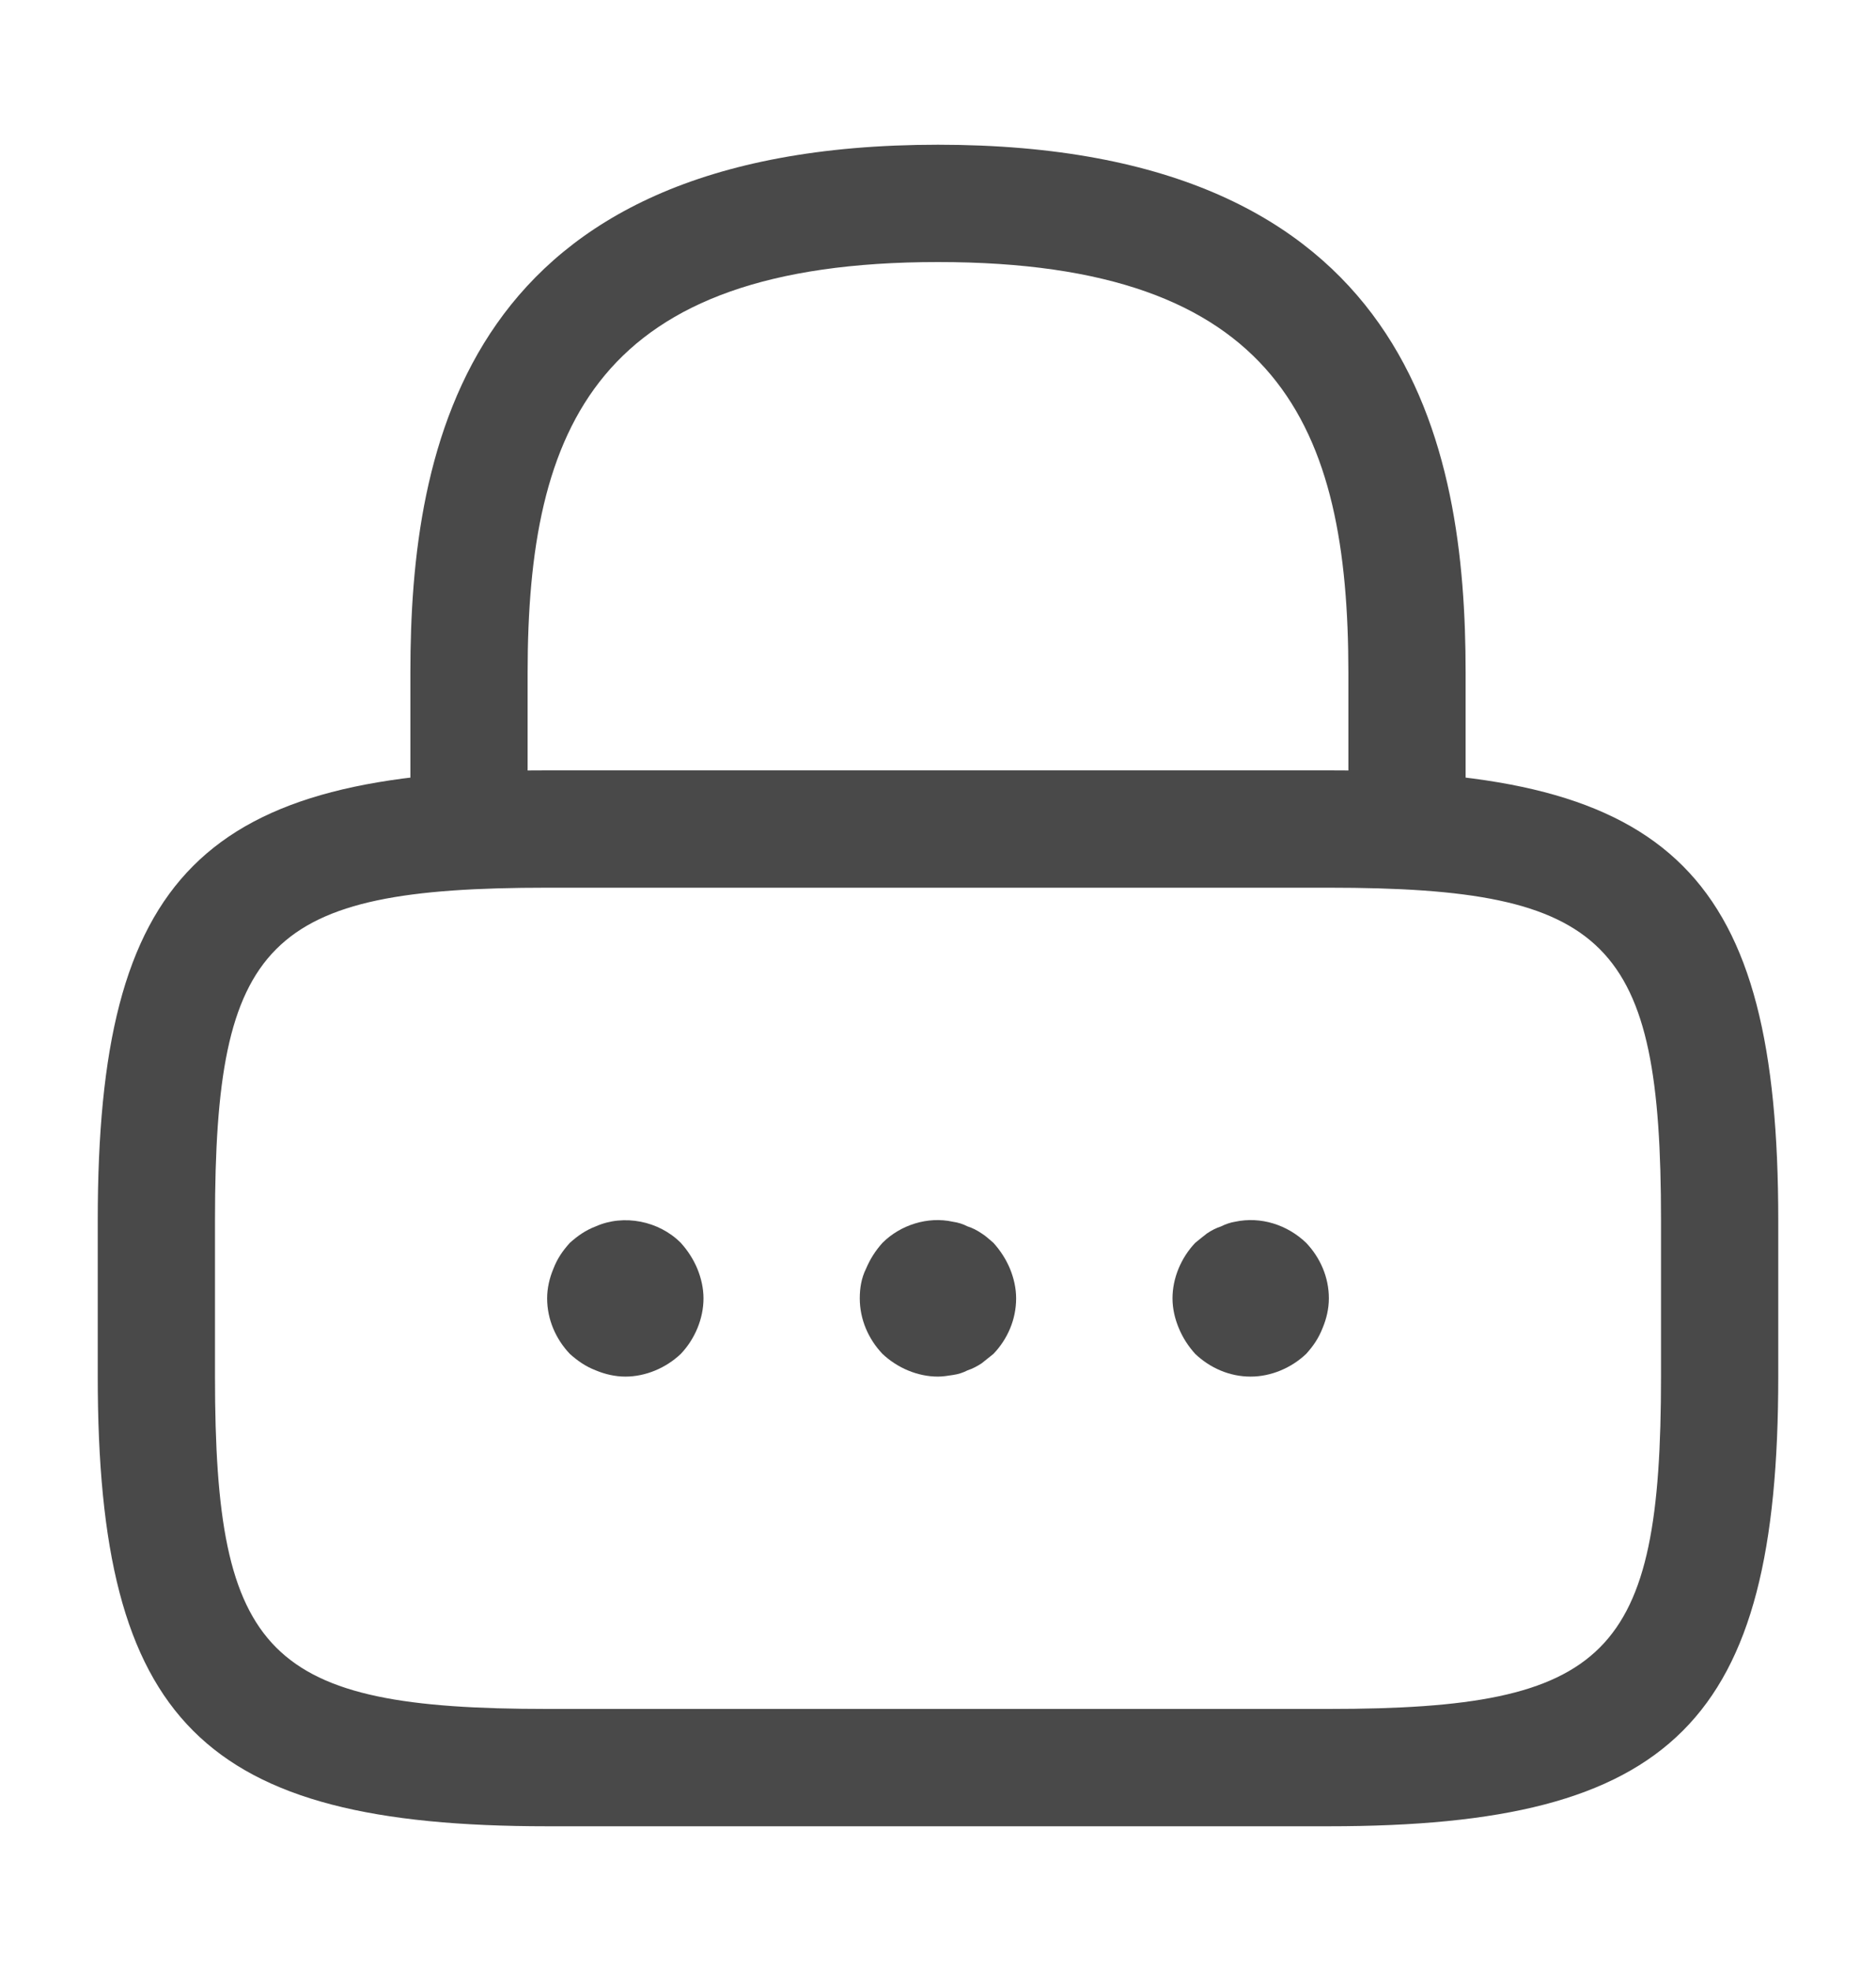<svg width="20" height="21" viewBox="0 0 20 21" fill="none" xmlns="http://www.w3.org/2000/svg">
<path d="M15 9.458C14.658 9.458 14.375 9.175 14.375 8.833V7.167C14.375 4.542 13.633 2.792 10 2.792C6.367 2.792 5.625 4.542 5.625 7.167V8.833C5.625 9.175 5.342 9.458 5 9.458C4.658 9.458 4.375 9.175 4.375 8.833V7.167C4.375 4.75 4.958 1.542 10 1.542C15.042 1.542 15.625 4.75 15.625 7.167V8.833C15.625 9.175 15.342 9.458 15 9.458Z" fill="#494949"/>
<path d="M14.166 19.458H5.833C2.158 19.458 1.042 18.342 1.042 14.667V13C1.042 9.325 2.158 8.208 5.833 8.208H14.166C17.841 8.208 18.958 9.325 18.958 13V14.667C18.958 18.342 17.841 19.458 14.166 19.458ZM5.833 9.458C2.85 9.458 2.292 10.025 2.292 13V14.667C2.292 17.642 2.85 18.208 5.833 18.208H14.166C17.15 18.208 17.708 17.642 17.708 14.667V13C17.708 10.025 17.15 9.458 14.166 9.458H5.833Z" fill="#494949"/>
<path d="M6.667 14.667C6.559 14.667 6.45 14.642 6.35 14.6C6.242 14.558 6.159 14.5 6.075 14.425C5.925 14.267 5.833 14.058 5.833 13.833C5.833 13.725 5.858 13.617 5.9 13.517C5.942 13.408 6 13.325 6.075 13.242C6.159 13.167 6.242 13.108 6.35 13.067C6.65 12.933 7.025 13.008 7.258 13.242C7.333 13.325 7.392 13.417 7.434 13.517C7.475 13.617 7.5 13.725 7.5 13.833C7.5 14.05 7.408 14.267 7.258 14.425C7.1 14.575 6.883 14.667 6.667 14.667Z" fill="#494949"/>
<path d="M10 14.667C9.783 14.667 9.567 14.575 9.408 14.425C9.258 14.267 9.166 14.058 9.166 13.833C9.166 13.725 9.183 13.617 9.233 13.517C9.275 13.417 9.333 13.325 9.408 13.242C9.6 13.05 9.892 12.958 10.158 13.017C10.216 13.025 10.267 13.042 10.316 13.067C10.367 13.083 10.416 13.108 10.466 13.142C10.508 13.167 10.55 13.208 10.591 13.242C10.666 13.325 10.725 13.417 10.767 13.517C10.808 13.617 10.833 13.725 10.833 13.833C10.833 14.058 10.742 14.267 10.591 14.425C10.55 14.458 10.508 14.492 10.466 14.525C10.416 14.558 10.367 14.583 10.316 14.6C10.267 14.625 10.216 14.642 10.158 14.65C10.108 14.658 10.05 14.667 10 14.667Z" fill="#494949"/>
<path d="M13.333 14.667C13.108 14.667 12.9 14.575 12.742 14.425C12.667 14.342 12.608 14.25 12.567 14.15C12.525 14.05 12.5 13.942 12.5 13.833C12.5 13.617 12.592 13.4 12.742 13.242C12.783 13.208 12.825 13.175 12.867 13.142C12.917 13.108 12.967 13.083 13.017 13.067C13.067 13.042 13.117 13.025 13.167 13.017C13.442 12.958 13.725 13.05 13.925 13.242C14.075 13.4 14.167 13.608 14.167 13.833C14.167 13.942 14.142 14.05 14.1 14.15C14.058 14.258 14 14.342 13.925 14.425C13.767 14.575 13.55 14.667 13.333 14.667Z" fill="#494949"/>
</svg>
